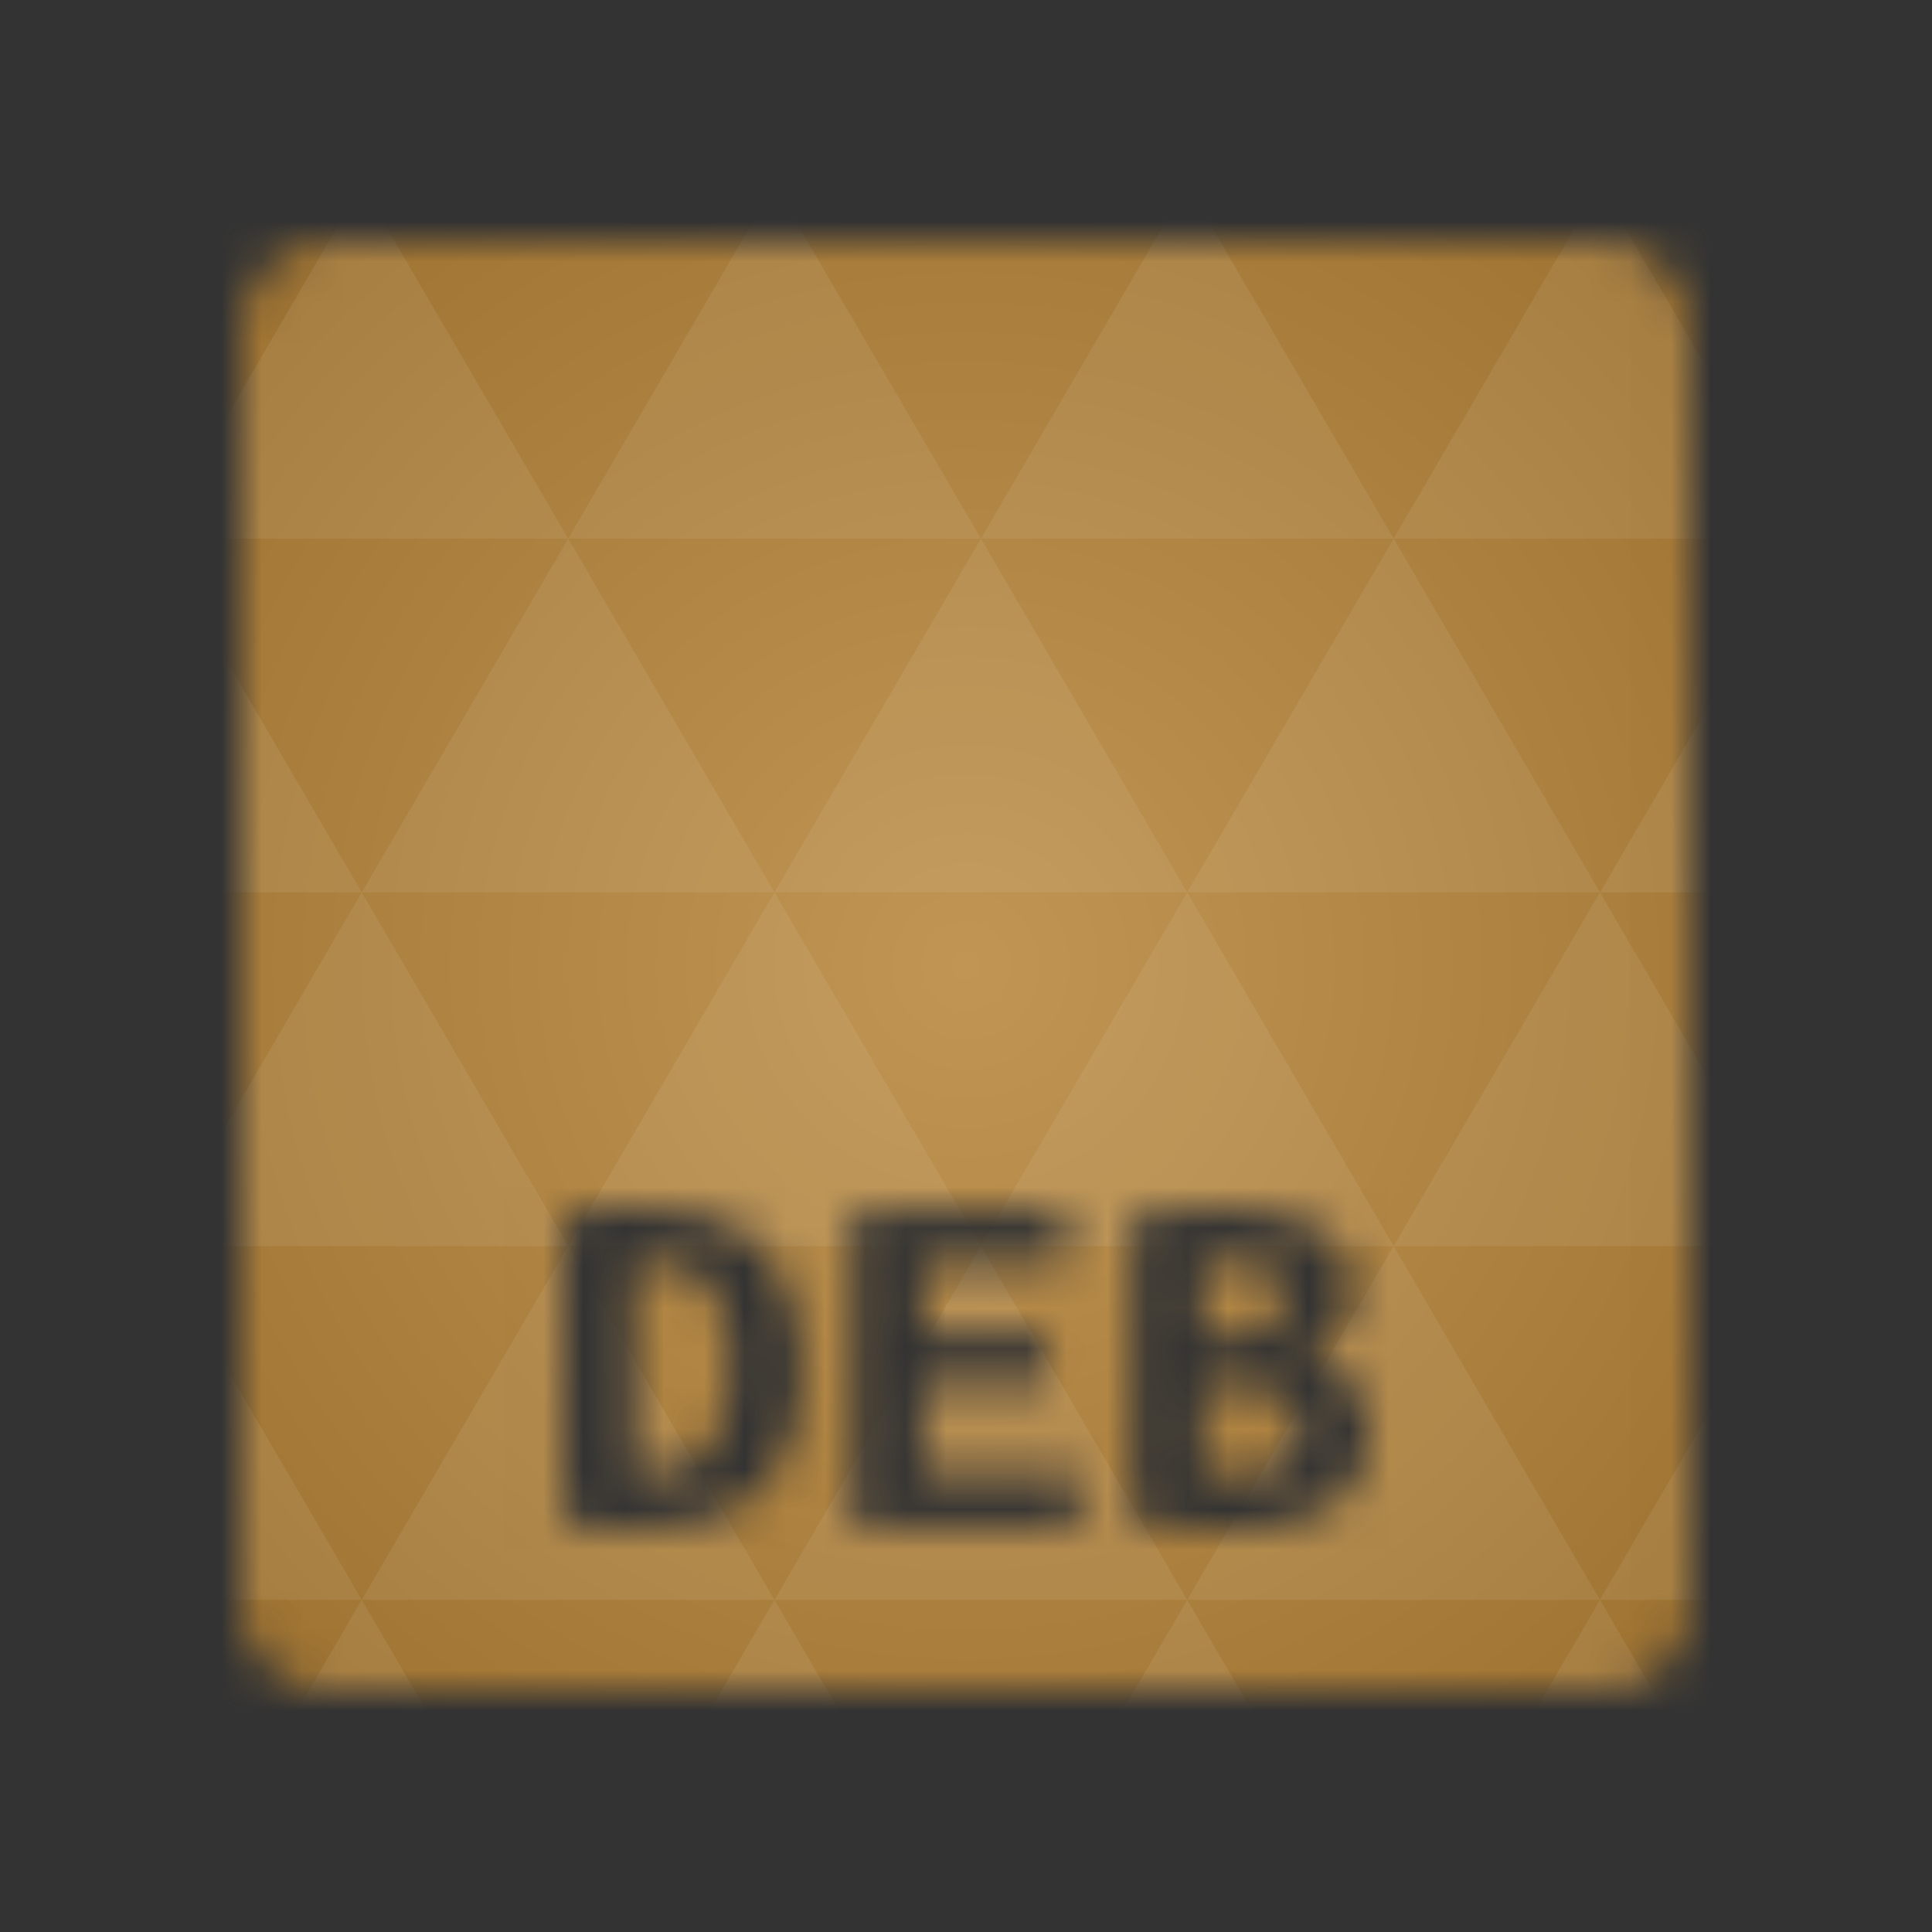 <svg xmlns="http://www.w3.org/2000/svg" viewBox="0 0 48 48"><rect x="0" y="0" width="48" height="48" fill="#333333" stroke="none"/><defs><radialGradient id="thisWeirdIdNameFixesABug0" cx="24" cy="24" r="23.437" gradientUnits="userSpaceOnUse"><stop stop-color="#c19553"/><stop offset="1" stop-color="#a17533"/></radialGradient><mask id="thisWeirdIdNameFixesABug1"><path d="m 8.06 6 c -1.029 0 -2.063 1.034 -2.063 2.063 l 0 31.938 c 0 0.971 1.029 2 2 2 l 32 0 c 0.971 0 2 -1.029 2 -2 l 0 -32 c 0 -0.971 -1.029 -2 -2 -2 l -31.938 0 z m 8.03 24 c 0.575 0 1.091 0.067 1.563 0.219 c 0.481 0.151 0.889 0.391 1.219 0.719 c 0.33 0.32 0.571 0.745 0.75 1.25 c 0.188 0.496 0.312 1.106 0.313 1.813 c 0 0.723 -0.105 1.331 -0.313 1.844 c -0.198 0.505 -0.486 0.93 -0.844 1.25 c -0.358 0.32 -0.782 0.536 -1.281 0.688 c -0.49 0.143 -1.031 0.219 -1.625 0.219 c -0.311 0 -0.636 -0.029 -0.938 -0.063 c -0.292 -0.025 -0.598 -0.058 -0.938 -0.125 l 0 -7.625 c 0.396 -0.076 0.776 -0.131 1.125 -0.156 c 0.349 -0.025 0.667 -0.031 0.969 -0.031 z m 14.313 0 c 0.66 0 1.179 0.061 1.594 0.188 c 0.415 0.118 0.733 0.267 0.969 0.469 c 0.236 0.193 0.415 0.412 0.5 0.656 c 0.085 0.244 0.125 0.506 0.125 0.75 c 0 0.37 -0.105 0.683 -0.313 0.969 c -0.198 0.286 -0.473 0.519 -0.813 0.688 c 0.594 0.193 1.01 0.453 1.219 0.781 c 0.217 0.328 0.312 0.67 0.313 1.031 c 0 0.471 -0.102 0.868 -0.281 1.188 c -0.179 0.311 -0.408 0.557 -0.719 0.75 c -0.302 0.185 -0.67 0.322 -1.094 0.406 c -0.415 0.076 -0.863 0.125 -1.344 0.125 c -0.386 0 -0.773 -0.02 -1.188 -0.063 c -0.415 -0.034 -0.845 -0.081 -1.25 -0.156 l 0 -7.594 c 0.33 -0.05 0.698 -0.091 1.094 -0.125 c 0.396 -0.042 0.801 -0.063 1.188 -0.063 z m -9.219 0.094 l 5.313 0 l 0 1.281 l -3.563 0 l 0 1.75 l 3.094 0 l 0 1.281 l -3.094 0 l 0 2.219 l 3.875 0 l 0 1.281 l -5.625 0 l 0 -7.813 z m -4.938 1.25 c -0.075 0 -0.156 0.023 -0.25 0.031 c -0.094 0 -0.175 -0.017 -0.25 0 l 0 5.25 c 0.047 0.008 0.1 0.031 0.156 0.031 l 0.156 0 c 0.396 0 0.705 -0.084 0.969 -0.219 c 0.273 -0.135 0.496 -0.296 0.656 -0.531 c 0.17 -0.236 0.278 -0.524 0.344 -0.844 c 0.075 -0.328 0.125 -0.676 0.125 -1.063 c 0 -0.336 -0.037 -0.68 -0.094 -1 c -0.057 -0.32 -0.14 -0.6 -0.281 -0.844 c -0.141 -0.244 -0.349 -0.451 -0.594 -0.594 c -0.245 -0.151 -0.551 -0.219 -0.938 -0.219 z m 14.406 0 c -0.132 0 -0.265 0.023 -0.406 0.031 c -0.141 0.008 -0.262 0.014 -0.375 0.031 l 0 1.781 l 0.688 0 c 0.443 0 0.774 -0.082 1 -0.25 c 0.226 -0.177 0.344 -0.416 0.344 -0.719 c 0 -0.185 -0.059 -0.328 -0.125 -0.438 c -0.066 -0.118 -0.137 -0.222 -0.25 -0.281 c -0.113 -0.067 -0.255 -0.108 -0.406 -0.125 c -0.151 -0.025 -0.309 -0.031 -0.469 -0.031 z m -0.781 3.125 l 0 2.125 c 0.122 0.017 0.265 0.023 0.406 0.031 c 0.151 0.008 0.296 0.031 0.438 0.031 c 0.198 0 0.374 -0.006 0.563 -0.031 c 0.188 -0.034 0.359 -0.112 0.5 -0.188 c 0.151 -0.084 0.281 -0.201 0.375 -0.344 c 0.094 -0.151 0.125 -0.335 0.125 -0.563 c 0 -0.379 -0.133 -0.653 -0.406 -0.813 c -0.264 -0.168 -0.61 -0.25 -1.063 -0.25 l -0.938 0 z" fill="#fff"/></mask></defs><g mask="url(#thisWeirdIdNameFixesABug1)"><path d="m 47.44 11.547 l 0 24.906 c 0 10.25 0 10.984 -10.984 10.984 l -24.902 0 c -10.988 0 -10.988 -0.734 -10.988 -10.984 l 0 -24.906 c 0 -10.25 0 -10.984 10.988 -10.984 l 24.902 0 c 10.984 0 10.984 0.734 10.984 10.984" fill="url(#thisWeirdIdNameFixesABug0)"/><path d="m 38.27 47.44 c 2.543 -0.012 4.379 -0.082 5.711 -0.441 l -4.23 -7.25 -4.484 7.691 1.191 0 c 0.641 0 1.242 0 1.813 0 z m 1.48 -7.691 -5.125 -8.789 -5.129 8.789 z m 0 0 7.652 0 c 0.031 -0.973 0.039 -2.063 0.039 -3.297 l 0 -1.098 -2.563 -4.395 z m 5.129 -8.789 -5.129 -8.789 -5.125 8.789 z m 0 0 2.563 0 0 -4.395 z m -10.254 0 -5.129 -8.789 -5.125 8.789 z m -10.254 0 -5.129 8.789 10.254 0 z m 0 0 -5.129 -8.789 -5.125 8.789 z m -10.254 0 -5.129 8.789 10.254 0 z m 0 0 -5.129 -8.789 -5.125 8.789 z m -10.254 0 -3.297 5.648 c 0 1.168 0.012 2.211 0.039 3.141 l 8.383 0 z m 0 0 -3.297 -5.648 0 5.648 z m 5.125 8.789 -4.313 7.395 c 1.598 0.293 3.809 0.297 6.879 0.297 l 1.922 0 z m 0 -17.578 -5.125 -8.789 -3.297 5.648 0 3.141 z m 0 0 10.254 0 -5.125 -8.789 z m 5.129 -8.789 -5.129 -8.789 -5.125 8.789 z m 0 0 10.254 0 -5.129 -8.789 z m 5.125 -8.789 -2.352 -4.03 -5.336 0 c -0.078 0 -0.141 0 -0.215 0 l -2.352 4.03 z m 0 0 10.254 0 -2.352 -4.03 -5.551 0 z m 10.254 0 10.254 0 l -2.352 -4.03 c -0.313 0 -0.609 0 -0.941 0 l -4.609 0 z m 0 0 -5.125 8.789 10.254 0 z m 5.129 8.789 10.254 0 -5.129 -8.789 z m 0 0 -5.129 8.789 10.254 0 z m 5.125 8.789 7.691 0 0 -4.395 -2.563 -4.395 z m 5.129 -8.789 2.563 0 0 -1.832 c 0 -0.914 -0.008 -1.75 -0.023 -2.523 z m -15.383 8.789 -5.125 -8.789 -5.129 8.789 z m 10.254 -17.578 7.309 0 c -0.555 -2.758 -1.887 -3.629 -5.03 -3.902 z m -30.762 0 l -2.305 -3.953 c -3.66 0.207 -5.141 0.996 -5.734 3.953 z m -5.125 8.789 l -3.238 -5.555 c -0.043 1.074 -0.059 2.309 -0.059 3.723 l 0 1.832 z m 15.379 26.367 -4.484 7.691 8.973 0 z m 10.254 0 -4.484 7.691 8.973 0 z m -26.898 6.621 -1.602 -2.746 c 0.293 1.316 0.785 2.18 1.602 2.746 z" fill="#fff" fill-opacity="0.077"/></g></svg>